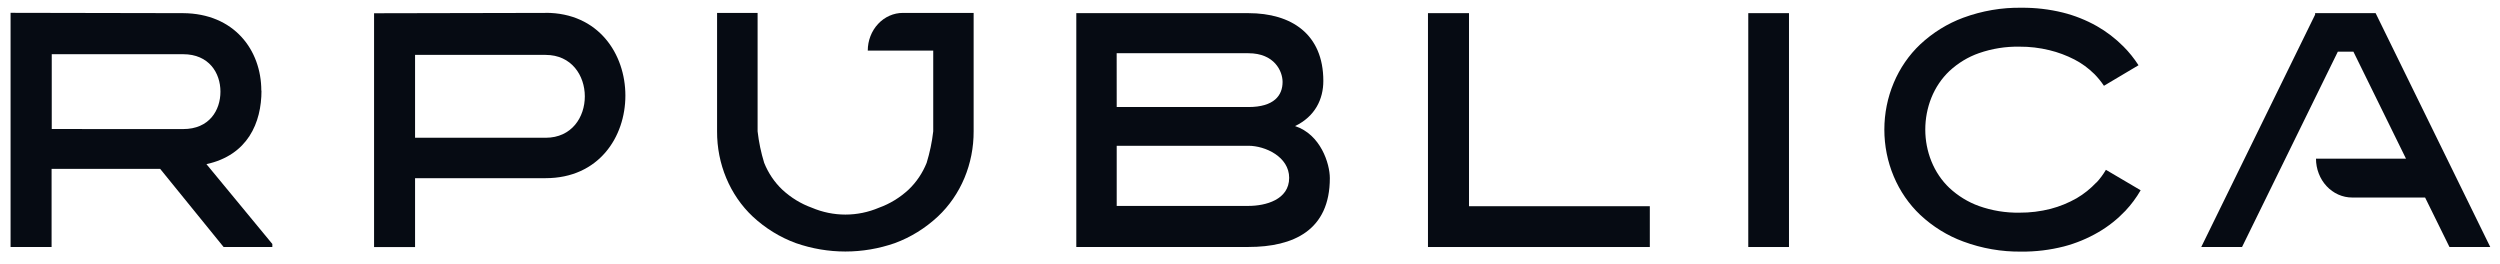 <svg width="123" height="13" viewBox="0 0 123 13" fill="none" xmlns="http://www.w3.org/2000/svg">
<g clip-path="url(#clip0_22001_232)">
<path d="M12.857 4.46C12.857 2.47 11.527 0.662 9.004 0.647C7.307 0.647 2.217 0.631 0.52 0.631V12.151H2.538V8.307H7.879L11 12.151H13.399V12.004L10.157 8.076C12.192 7.631 12.865 6.037 12.865 4.46H12.857ZM2.546 6.348V2.667H9.012C10.28 2.667 10.846 3.588 10.846 4.508C10.846 5.429 10.296 6.35 9.012 6.35L2.546 6.348Z" fill="#060B13"/>
<path d="M26.843 0.635C25.161 0.635 20.086 0.652 18.404 0.652V12.155H20.421V8.766H26.843C32.086 8.766 32.07 0.631 26.843 0.631V0.635ZM26.843 6.778H20.421V2.701H26.843C29.409 2.701 29.425 6.778 26.843 6.778Z" fill="#060B13"/>
<path d="M63.717 6.203C64.71 5.725 65.108 4.871 65.108 3.982C65.108 1.675 63.534 0.647 61.423 0.647H52.954V12.151H61.423C63.639 12.151 65.428 11.331 65.428 8.766C65.428 8.042 64.97 6.612 63.717 6.203ZM54.94 2.619H61.422C62.707 2.619 63.103 3.506 63.103 4.032C63.103 4.689 62.691 5.266 61.422 5.266H54.942L54.94 2.619ZM61.422 10.131H54.942V7.172H61.423C62.249 7.172 63.427 7.713 63.427 8.749C63.427 9.833 62.256 10.131 61.423 10.131" fill="#060B13"/>
<path d="M72.275 0.647H70.256V12.153H81.171V10.146H72.275V0.647Z" fill="#060B13"/>
<path d="M88.018 0.647H86.015V12.153H88.018V0.647Z" fill="#060B13"/>
<path d="M103.145 8.973C102.856 9.282 102.528 9.545 102.17 9.754C101.767 9.983 101.339 10.158 100.896 10.274C100.393 10.403 99.876 10.467 99.359 10.463C98.68 10.475 98.004 10.364 97.36 10.135C96.827 9.942 96.334 9.64 95.908 9.244C95.527 8.882 95.225 8.433 95.023 7.931C94.826 7.441 94.724 6.913 94.724 6.379C94.723 5.84 94.825 5.306 95.023 4.81C95.225 4.308 95.527 3.86 95.908 3.498C96.334 3.102 96.829 2.802 97.364 2.615C98.008 2.391 98.683 2.283 99.361 2.296C99.854 2.293 100.346 2.351 100.828 2.468C101.255 2.571 101.67 2.726 102.065 2.929C102.42 3.113 102.749 3.353 103.04 3.64C103.215 3.817 103.374 4.011 103.514 4.221L105.215 3.21C104.999 2.875 104.751 2.565 104.473 2.287C104.08 1.893 103.64 1.555 103.165 1.285C102.636 0.987 102.073 0.763 101.491 0.618C100.827 0.455 100.147 0.376 99.466 0.381C98.489 0.365 97.516 0.531 96.591 0.872C95.814 1.16 95.096 1.604 94.475 2.183C93.92 2.707 93.476 3.352 93.172 4.075C92.867 4.798 92.71 5.583 92.71 6.377C92.71 7.171 92.867 7.956 93.172 8.679C93.476 9.402 93.92 10.047 94.475 10.572C95.095 11.151 95.814 11.596 96.591 11.882C97.512 12.224 98.481 12.392 99.454 12.379C100.157 12.386 100.858 12.3 101.542 12.126C102.137 11.971 102.711 11.733 103.249 11.419C103.733 11.137 104.178 10.784 104.571 10.37C104.856 10.066 105.108 9.728 105.32 9.361L103.611 8.355C103.478 8.582 103.322 8.793 103.145 8.984" fill="#060B13"/>
<path d="M44.423 0.635C44.196 0.635 43.971 0.682 43.761 0.776C43.552 0.869 43.361 1.005 43.201 1.178C43.04 1.35 42.913 1.555 42.826 1.78C42.739 2.005 42.694 2.247 42.694 2.491H45.915V6.461C45.855 6.989 45.746 7.508 45.591 8.013C45.389 8.515 45.087 8.963 44.706 9.326C44.28 9.722 43.786 10.025 43.252 10.217C42.187 10.671 41.001 10.671 39.936 10.217C39.403 10.025 38.909 9.722 38.483 9.326C38.102 8.963 37.8 8.515 37.598 8.013C37.442 7.508 37.334 6.989 37.274 6.461V0.635H35.28V6.461C35.276 7.255 35.43 8.04 35.733 8.764C36.036 9.488 36.48 10.133 37.036 10.655C37.657 11.232 38.377 11.675 39.154 11.96C40.739 12.513 42.446 12.513 44.031 11.96C44.808 11.673 45.526 11.228 46.147 10.649C46.703 10.127 47.147 9.481 47.45 8.758C47.753 8.034 47.907 7.248 47.903 6.455V0.635H44.423Z" fill="#060B13"/>
<path d="M115.022 2.541L110.309 12.151H108.302L113.904 0.719V0.647H116.881L122.52 12.151H120.513L119.315 9.718H115.724C115.491 9.718 115.26 9.668 115.044 9.572C114.829 9.476 114.633 9.336 114.468 9.158C114.303 8.981 114.172 8.77 114.083 8.538C113.993 8.307 113.947 8.058 113.947 7.807H118.375L115.787 2.541H115.022Z" fill="#060B13"/>
</g>
<defs>
<clipPath id="clip0_22001_232">
<rect width="122" height="12" fill="white" transform="translate(0.52 0.38)"/>
</clipPath>
</defs>
</svg>
